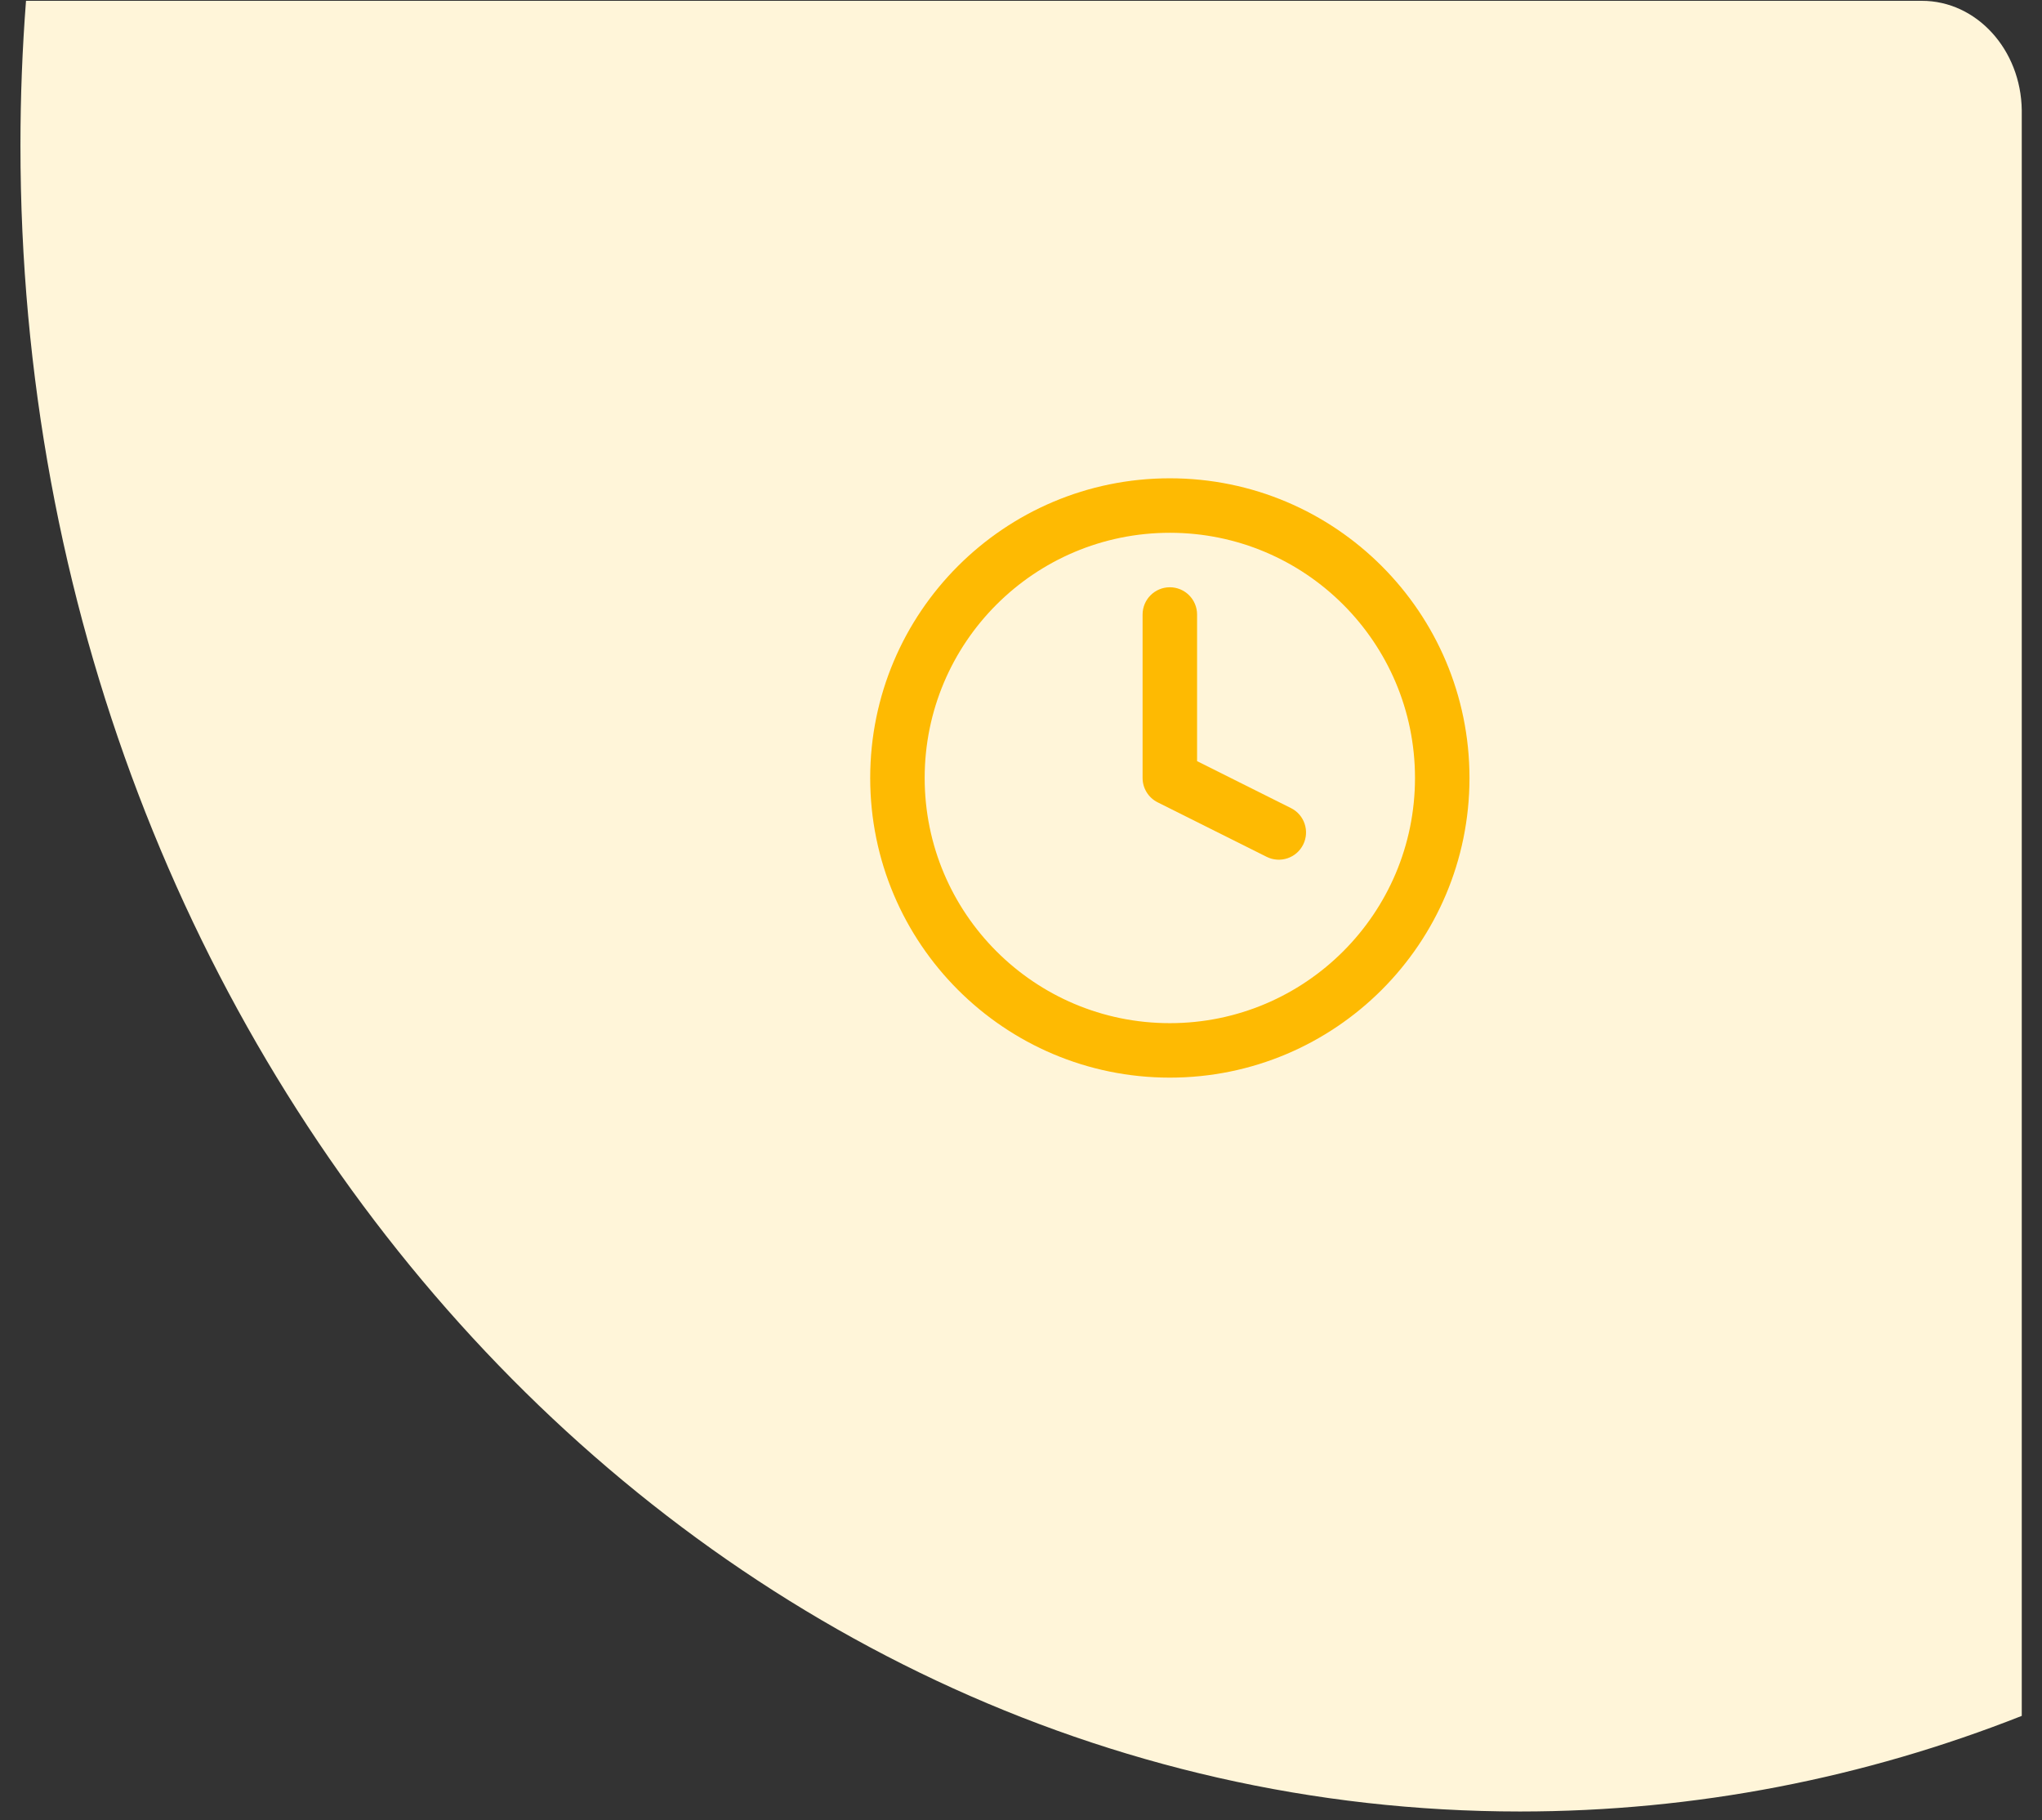 <svg width="92" height="82" viewBox="0 0 92 82" fill="none" xmlns="http://www.w3.org/2000/svg">
<rect x="0" y="0" width="92" height="82" fill="#333333" stroke="none"/>
<g clip-path="url(#clip0)">
<path d="M91.088 4.966V77.3C84.019 80.089 76.409 81.607 68.479 81.607C31.168 81.607 0.921 48.005 0.921 6.555C0.921 4.359 1.006 2.185 1.172 0.037H86.588C89.053 0.037 91.054 2.237 91.088 4.966Z" fill="#FFF5D9"/>
<path fill-rule="evenodd" clip-rule="evenodd" d="M52.706 24.002C46.605 24.002 41.66 28.947 41.66 35.047C41.66 41.147 46.605 46.093 52.706 46.093C58.806 46.093 63.751 41.147 63.751 35.047C63.751 28.947 58.806 24.002 52.706 24.002ZM39.206 35.047C39.206 27.591 45.25 21.547 52.706 21.547C60.161 21.547 66.206 27.591 66.206 35.047C66.206 42.503 60.161 48.547 52.706 48.547C45.25 48.547 39.206 42.503 39.206 35.047Z" fill="#FEBA02"/>
<path fill-rule="evenodd" clip-rule="evenodd" d="M52.706 26.456C53.383 26.456 53.933 27.006 53.933 27.684V34.289L58.163 36.404C58.77 36.707 59.016 37.444 58.712 38.051C58.409 38.657 57.672 38.903 57.066 38.599L52.157 36.145C51.741 35.937 51.478 35.512 51.478 35.047V27.684C51.478 27.006 52.028 26.456 52.706 26.456Z" fill="#FEBA02"/>
</g>
<defs>
<clipPath id="clip0">
<rect width="90.168" height="81.57" fill="white" transform="translate(0.921 0.037)"/>
</clipPath>
</defs>
</svg>
